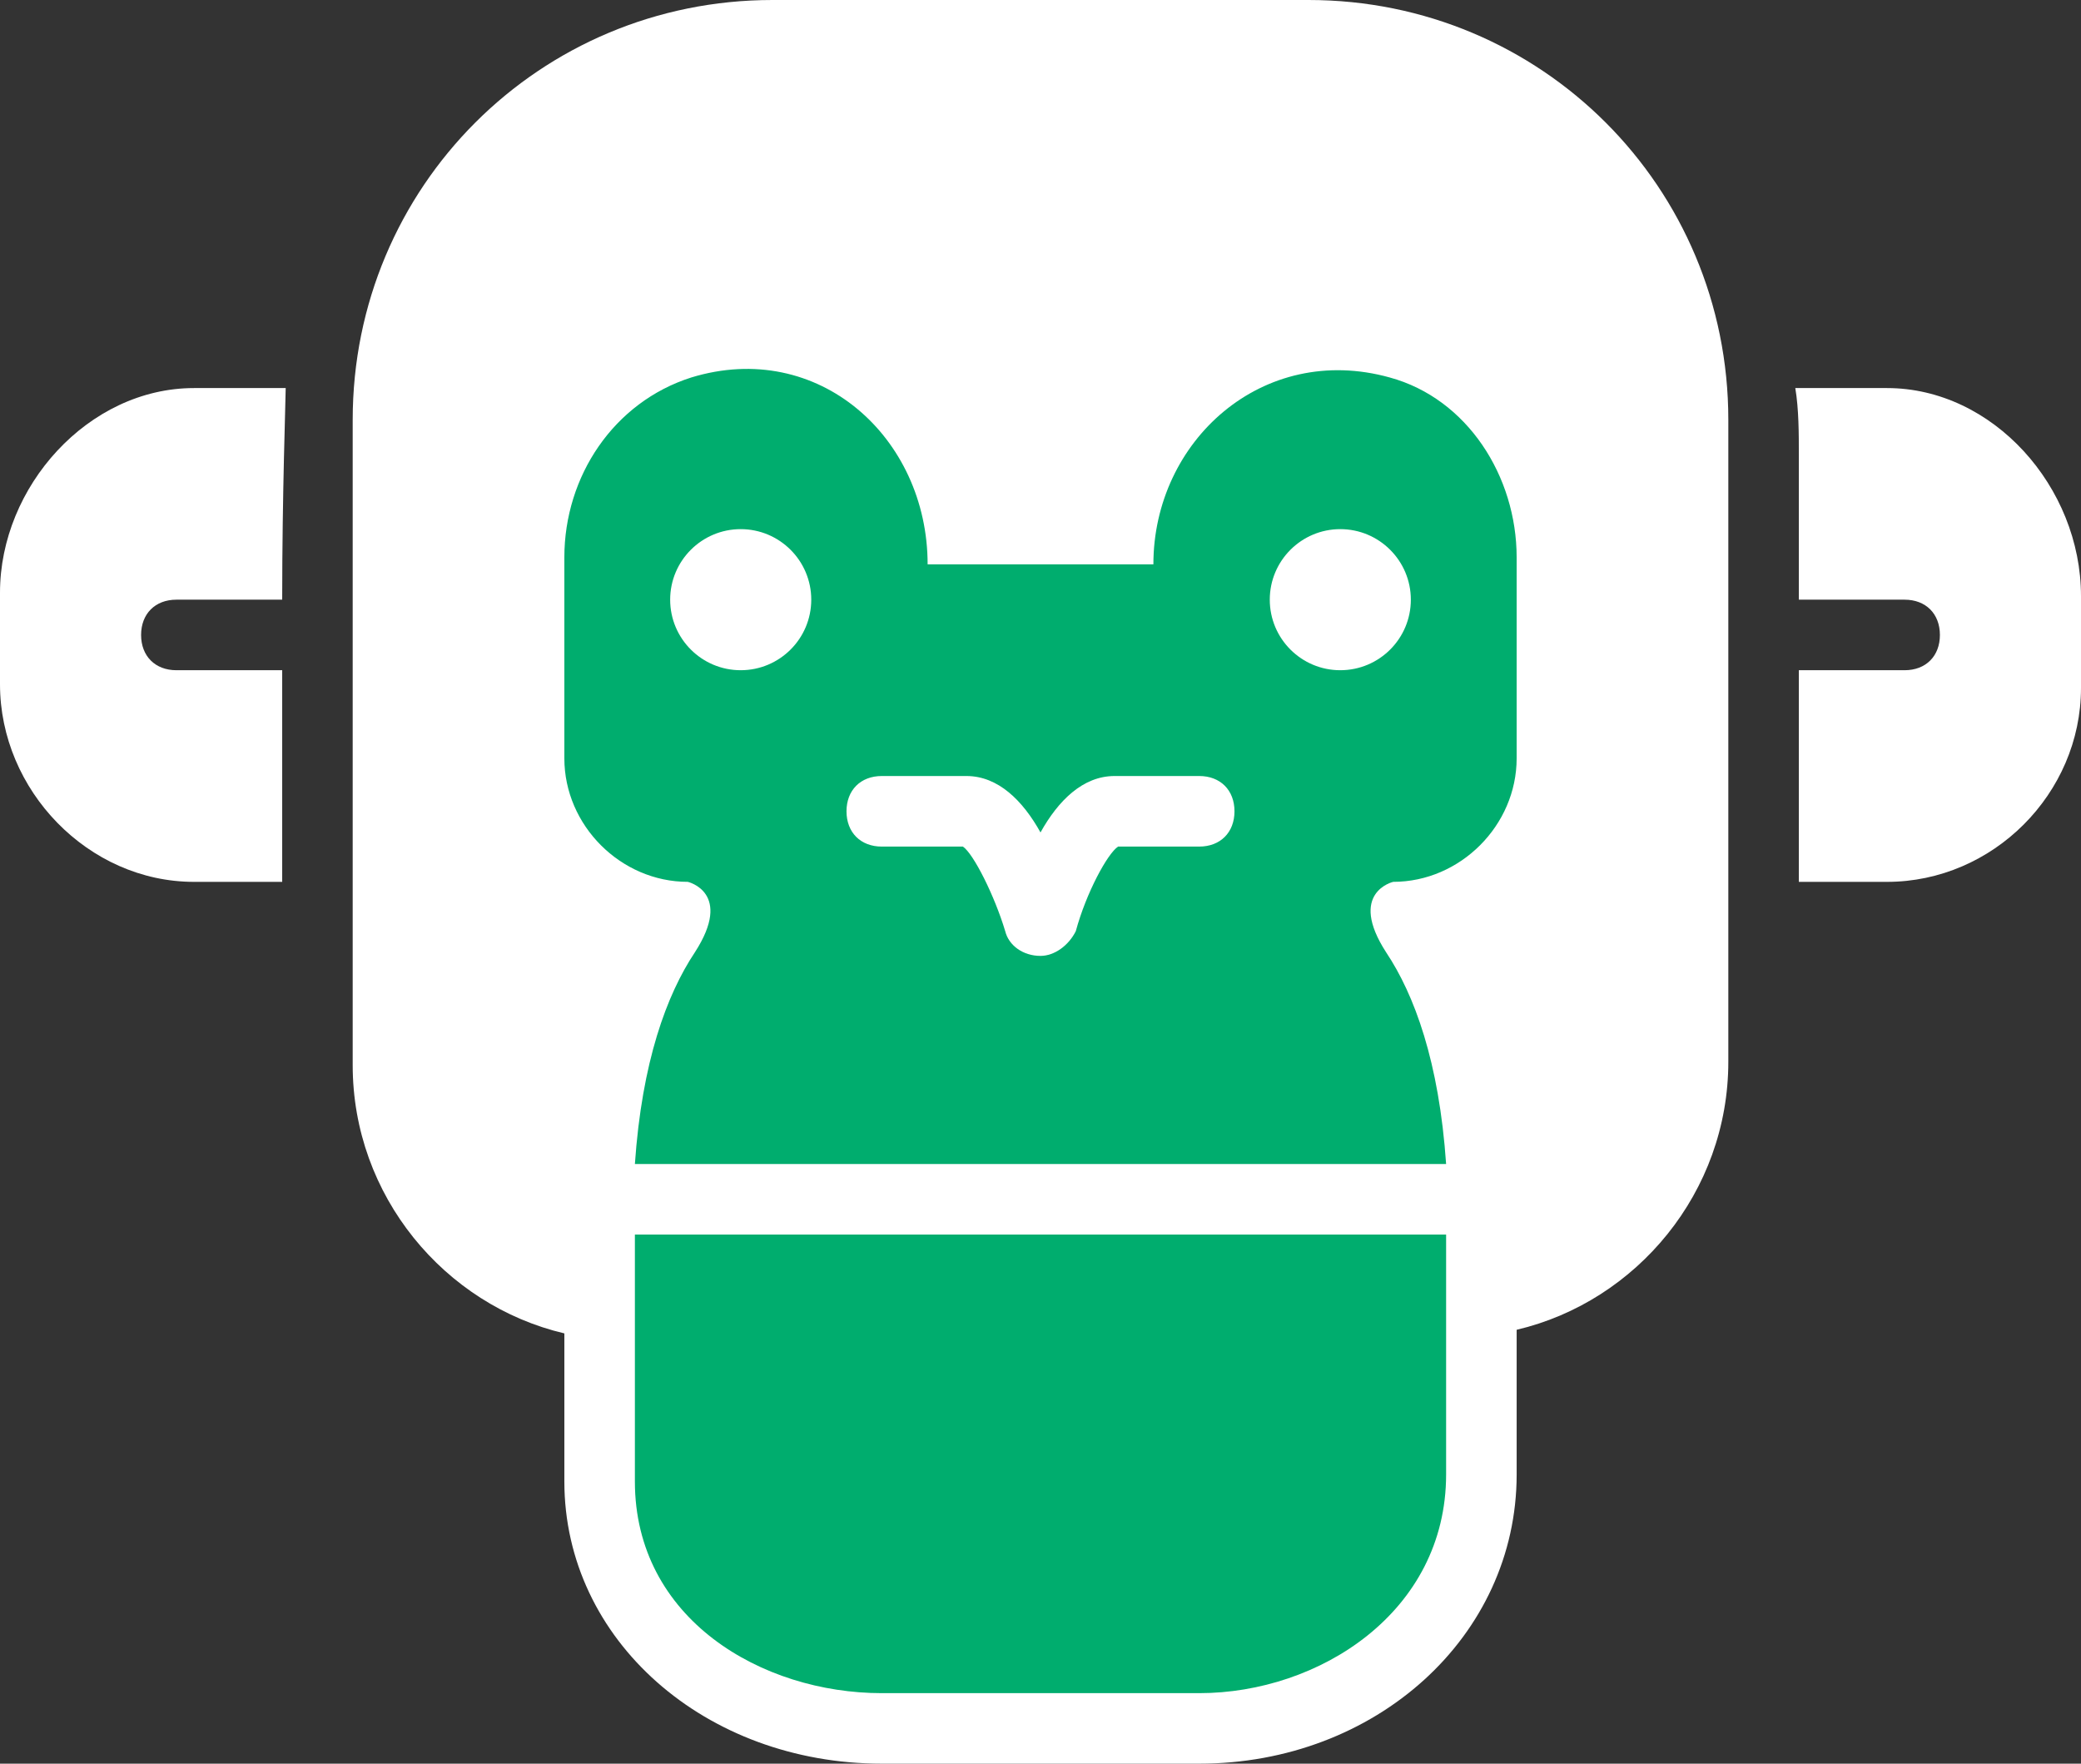 <svg version="1.1" id="图层_1" x="0px" y="0px" width="124.125px" height="105.188px" viewBox="0 0 124.125 105.188" enable-background="new 0 0 124.125 105.188" xml:space="preserve" xmlns="http://www.w3.org/2000/svg" xmlns:xlink="http://www.w3.org/1999/xlink" xmlns:xml="http://www.w3.org/XML/1998/namespace">
  <rect x="0" y="0" width="124.125" height="105.188" fill="#333333" stroke="none"/>
  <path fill="#FFFFFF" d="M78.051,0H63.115h-2.104H46.074C32.189,0,21.037,11.15,21.037,25.037v38.495
	c0,7.785,5.471,14.309,12.625,15.994v8.832c0,9.469,8.416,16.83,18.934,16.83h18.934c10.52,0,18.934-7.572,18.934-17.25v-8.627
	c7.152-1.682,12.625-8.205,12.625-15.988V25.037C103.088,11.15,91.936,0,78.051,0z M11.572,23.145h5.469
	c0,0.629-0.209,6.311-0.209,12.621h-6.311c-1.264,0-2.105,0.842-2.105,2.105c0,1.262,0.842,2.102,2.105,2.102h6.311
	c0,5.682,0,11.152,0,12.623h-5.26C5.26,52.596,0,47.127,0,40.814v-5.469C0,29.033,5.26,23.145,11.572,23.145z M124.125,35.557v5.469
	c0,6.311-5.26,11.57-11.57,11.57h-5.26c0-1.053,0-6.732,0-12.623h6.309c1.266,0,2.105-0.84,2.105-2.102
	c0-1.264-0.84-2.105-2.105-2.105h-6.309c0-4.207,0-7.785,0-8.625c0-1.264,0-2.736-0.211-3.996h5.471
	C118.865,23.145,124.125,29.033,124.125,35.557z" class="color c1"/>
  <path fill="#00AD6E" d="M37.869,73.632h48.387v2.105v4.207v7.994c0,8.203-7.572,13.045-14.727,13.045H52.596
	c-7.154,0-14.727-4.416-14.727-12.625v-8.414v-2.104V73.632z M90.463,33.242V45.23c0,4-3.365,7.365-7.363,7.365
	c0,0-2.734,0.629-0.42,4.206c1.684,2.525,3.156,6.521,3.576,12.623H37.869c0.422-6.102,1.895-10.098,3.576-12.623
	c2.314-3.577-0.42-4.206-0.42-4.206c-3.998,0-7.363-3.365-7.363-7.365V33.242c0-4.838,2.945-9.258,7.572-10.729
	c7.574-2.316,14.096,3.572,14.096,11.146h5.682h2.104h5.68c0-7.361,6.521-13.254,14.096-11.146
	C87.518,23.773,90.463,28.404,90.463,33.242z M48.389,35.766c0-2.322-1.885-4.207-4.209-4.207c-2.322,0-4.207,1.885-4.207,4.207
	c0,2.324,1.885,4.207,4.207,4.207C46.504,39.973,48.389,38.09,48.389,35.766z M73.633,48.387c0-1.26-0.84-2.104-2.104-2.104h-5.047
	c-1.895,0-3.367,1.473-4.42,3.365c-1.051-1.893-2.523-3.365-4.418-3.365h-5.049c-1.262,0-2.104,0.844-2.104,2.104
	c0,1.262,0.842,2.105,2.104,2.105h4.838c0.633,0.42,1.895,2.943,2.525,5.046c0.209,0.844,1.053,1.473,2.104,1.473
	c0.842,0,1.684-0.629,2.105-1.473c0.629-2.313,1.893-4.626,2.521-5.046h4.84C72.793,50.492,73.633,49.648,73.633,48.387z
	 M84.152,35.766c0-2.322-1.883-4.207-4.209-4.207c-2.322,0-4.205,1.885-4.205,4.207c0,2.324,1.883,4.207,4.205,4.207
	C82.27,39.973,84.152,38.09,84.152,35.766z" class="color c2"/>
</svg>